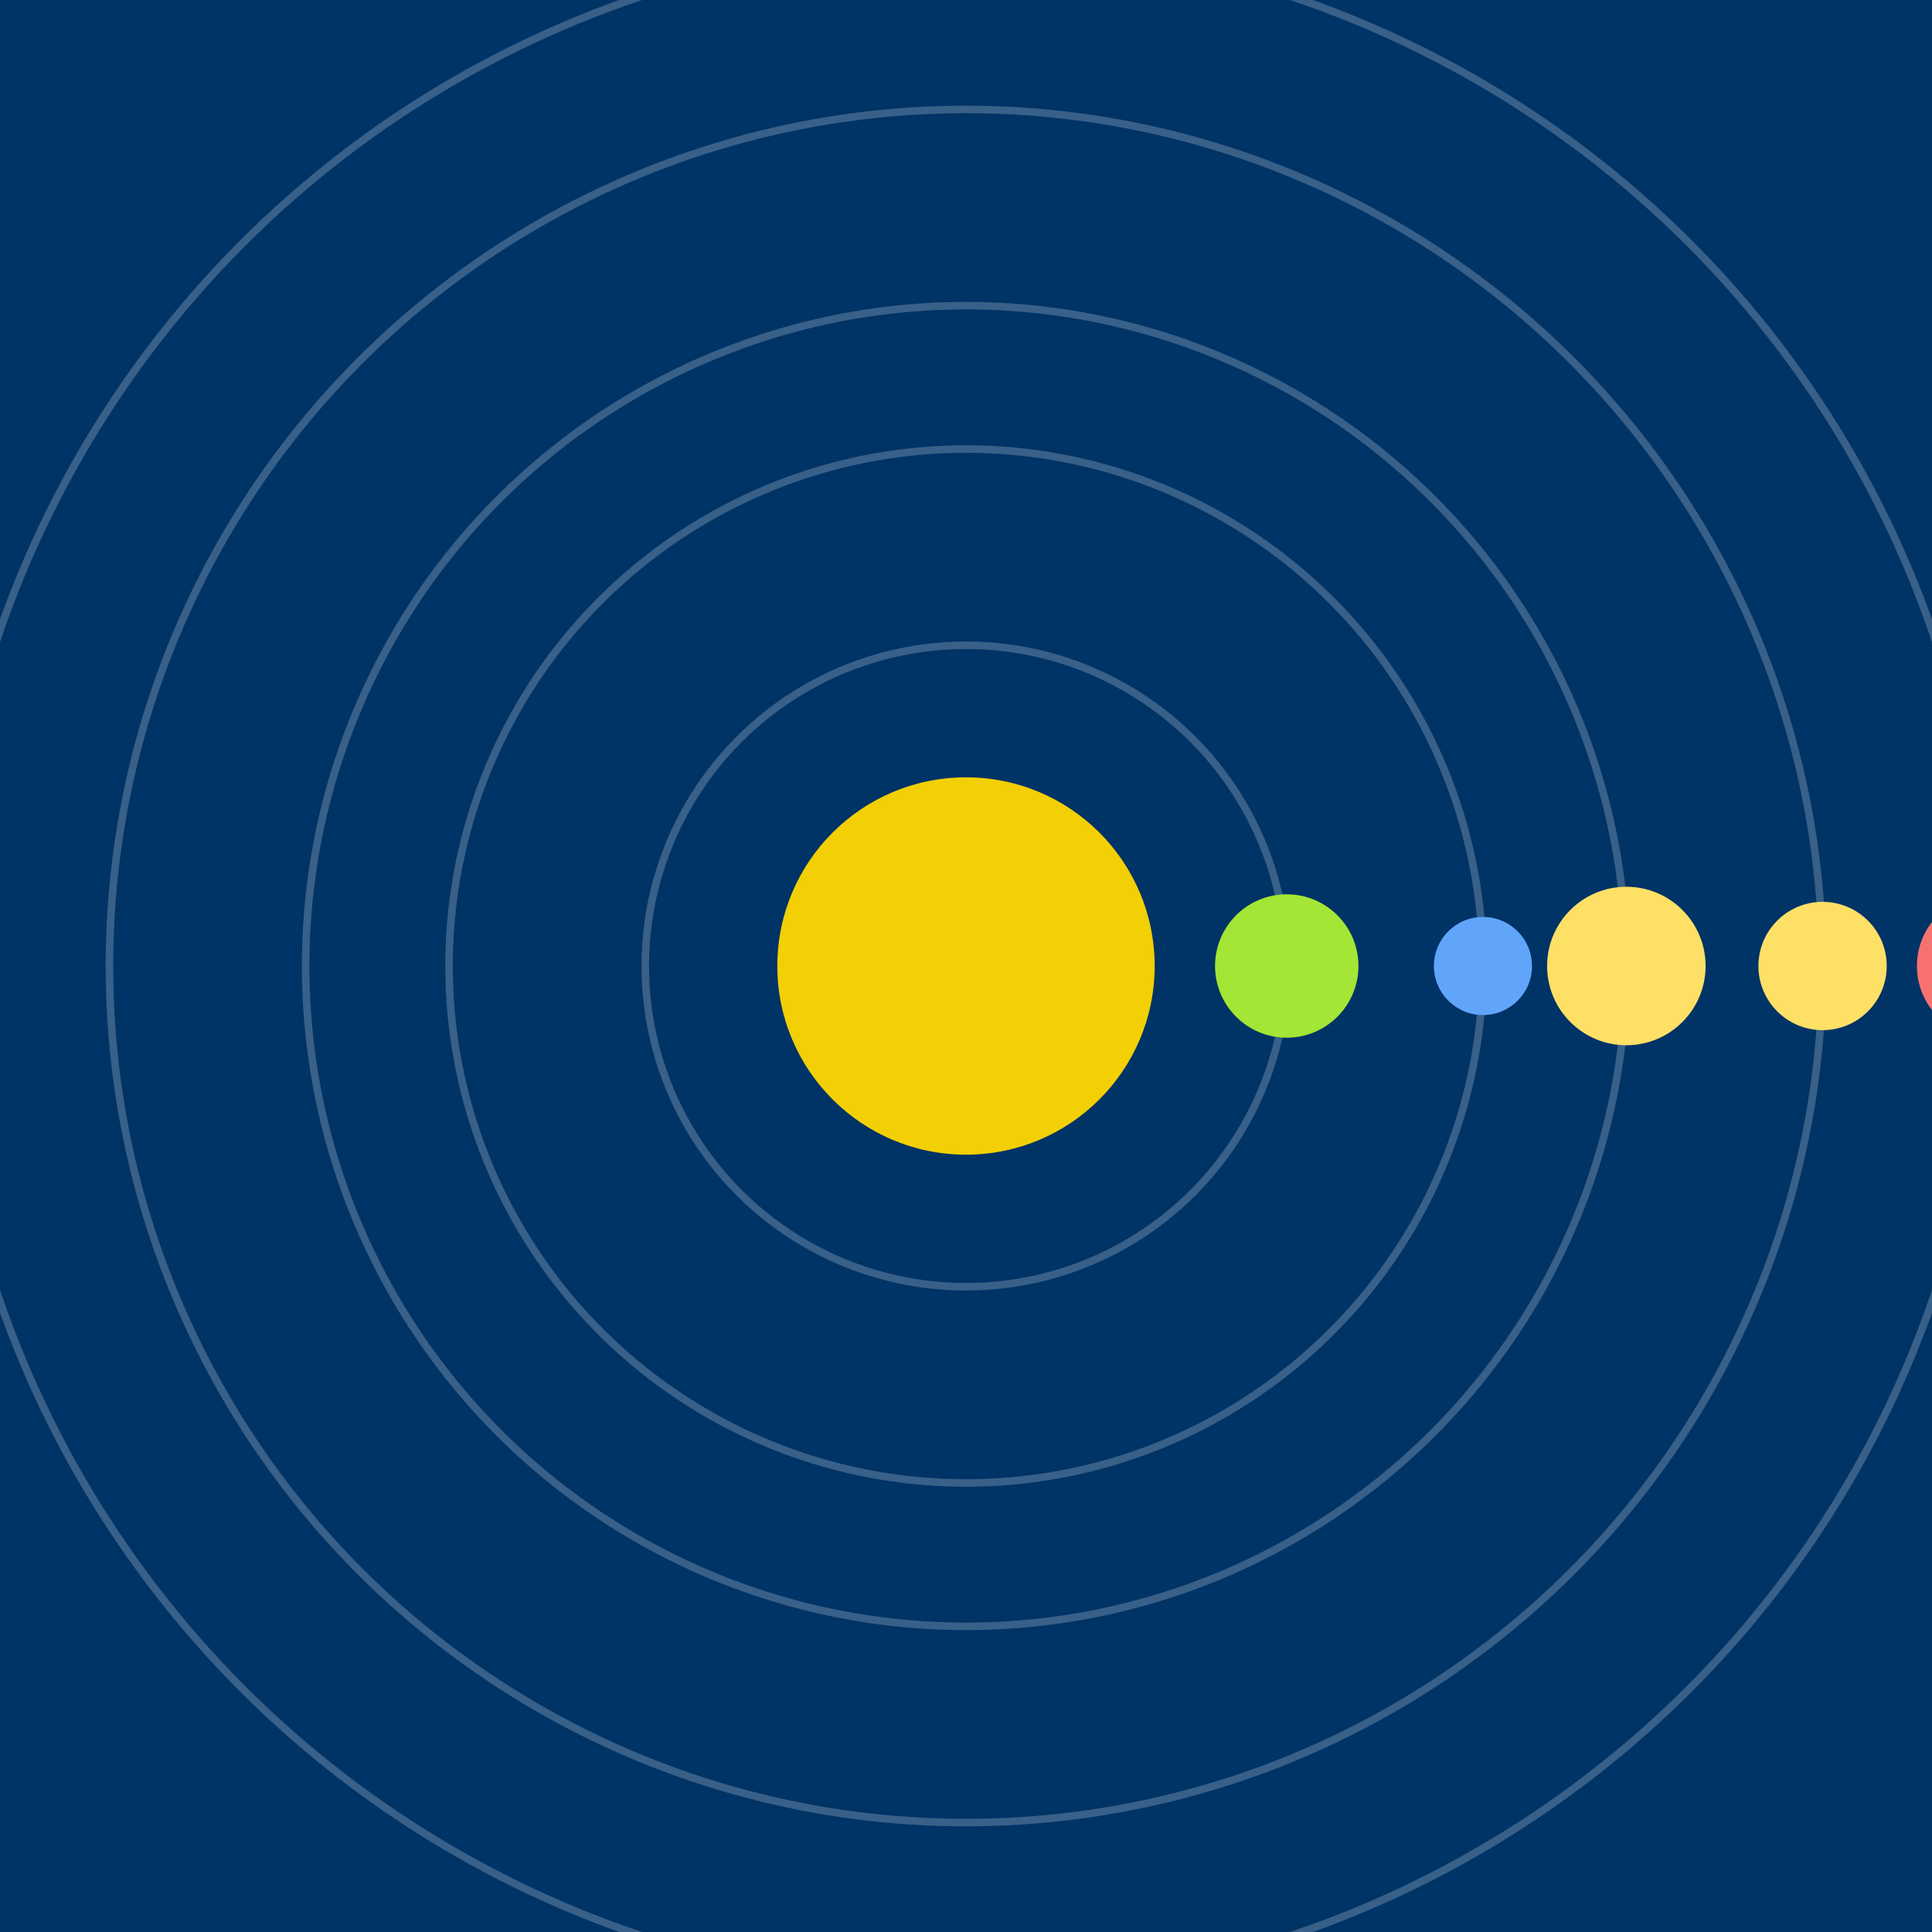 <svg width="512" height="512" viewBox="0 0 512 512" xmlns="http://www.w3.org/2000/svg">
  <rect width="100%" height="100%" fill="#003366" />
  <circle cx="256" cy="256" r="50" fill="#ffd700" opacity="0.95">
    <animate attributeName="r" values="50;57;50" dur="2s" repeatCount="indefinite"/>
    <animate attributeName="opacity" values="0.95;1;0.95" dur="2s" repeatCount="indefinite"/>
  </circle>
  
    <g>
      <ellipse cx="256" cy="256" rx="85" ry="85" fill="none" stroke="#fff" stroke-width="2" opacity="0.22"/>
      <circle r="19" fill="#a3e635" cx="341" cy="256">
        <animateTransform attributeName="transform" type="rotate"
          from="0 256 256" to="360 256 256"
          dur="3.106s" repeatCount="indefinite"/>
      </circle>
    </g>
  
    <g>
      <ellipse cx="256" cy="256" rx="137" ry="137" fill="none" stroke="#fff" stroke-width="2" opacity="0.22"/>
      <circle r="13" fill="#60a5fa" cx="393" cy="256">
        <animateTransform attributeName="transform" type="rotate"
          from="0 256 256" to="360 256 256"
          dur="3.782s" repeatCount="indefinite"/>
      </circle>
    </g>
  
    <g>
      <ellipse cx="256" cy="256" rx="175" ry="175" fill="none" stroke="#fff" stroke-width="2" opacity="0.22"/>
      <circle r="21" fill="#ffe066" cx="431" cy="256">
        <animateTransform attributeName="transform" type="rotate"
          from="0 256 256" to="-360 256 256"
          dur="4.296s" repeatCount="indefinite"/>
      </circle>
    </g>
  
    <g>
      <ellipse cx="256" cy="256" rx="227" ry="227" fill="none" stroke="#fff" stroke-width="2" opacity="0.22"/>
      <circle r="17" fill="#ffe066" cx="483" cy="256">
        <animateTransform attributeName="transform" type="rotate"
          from="0 256 256" to="-360 256 256"
          dur="3.794s" repeatCount="indefinite"/>
      </circle>
    </g>
  
    <g>
      <ellipse cx="256" cy="256" rx="271" ry="271" fill="none" stroke="#fff" stroke-width="2" opacity="0.22"/>
      <circle r="19" fill="#f87171" cx="527" cy="256">
        <animateTransform attributeName="transform" type="rotate"
          from="0 256 256" to="360 256 256"
          dur="4.055s" repeatCount="indefinite"/>
      </circle>
    </g>
  
</svg>